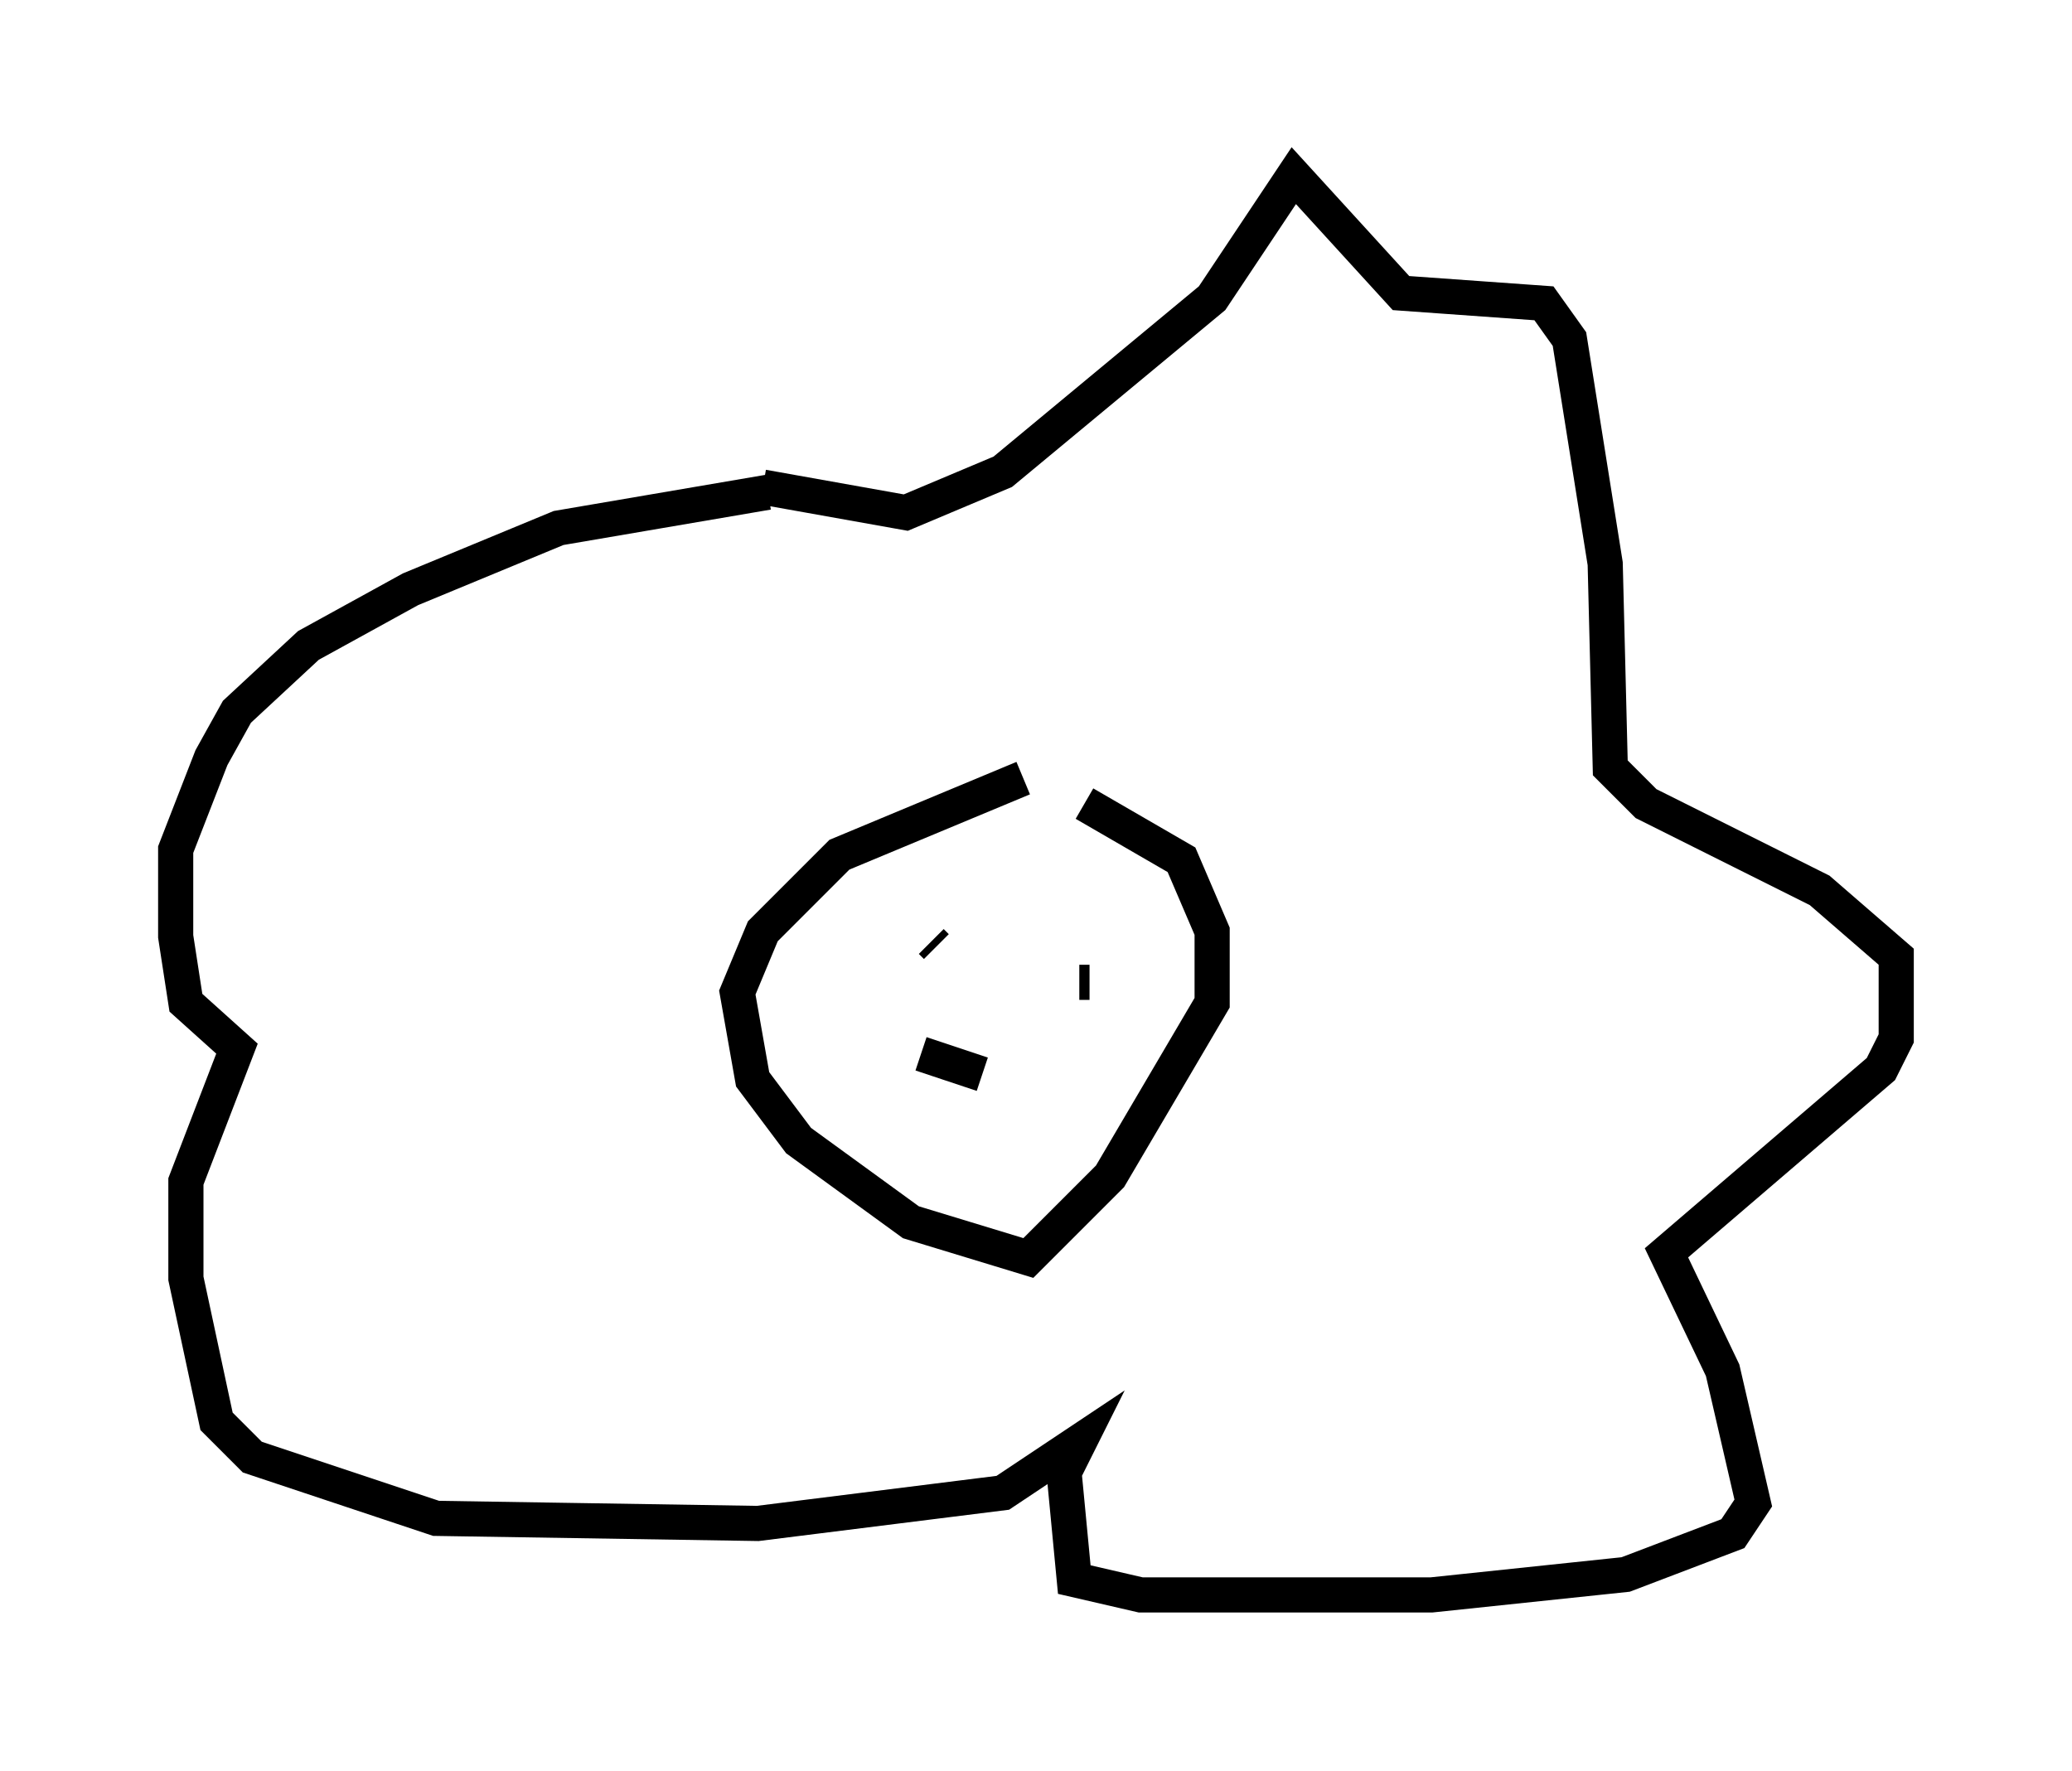 <?xml version="1.0" encoding="utf-8" ?>
<svg baseProfile="full" height="50.38" version="1.1" width="58.95" xmlns="http://www.w3.org/2000/svg" xmlns:ev="http://www.w3.org/2001/xml-events" xmlns:xlink="http://www.w3.org/1999/xlink"><defs /><rect fill="white" height="50.38" width="58.95" x="0" y="0" /><path d="M32.307, 22.14 m-3.196, 0.0 l-5.229, 2.179 -2.179, 2.179 l-0.726, 1.743 0.436, 2.469 l1.307, 1.743 3.196, 2.324 l3.341, 1.017 2.324, -2.324 l2.905, -4.939 0.0, -2.034 l-0.872, -2.034 -2.76, -1.598 m-9.151, -9.006 l4.067, 0.726 2.76, -1.162 l5.955, -4.939 2.324, -3.486 l3.05, 3.341 4.067, 0.291 l0.726, 1.017 1.017, 6.391 l0.145, 5.81 1.017, 1.017 l4.939, 2.469 2.179, 1.888 l0.0, 2.324 -0.436, 0.872 l-6.101, 5.229 1.598, 3.341 l0.872, 3.777 -0.581, 0.872 l-3.05, 1.162 -5.52, 0.581 l-8.279, 0.0 -1.888, -0.436 l-0.291, -3.05 0.436, -0.872 l-2.179, 1.453 -6.972, 0.872 l-9.151, -0.145 -5.229, -1.743 l-1.017, -1.017 -0.872, -4.067 l0.0, -2.76 1.453, -3.777 l-1.453, -1.307 -0.291, -1.888 l0.0, -2.469 1.017, -2.615 l0.726, -1.307 2.034, -1.888 l2.905, -1.598 4.212, -1.743 l5.955, -1.017 m4.648, 12.782 l0.145, 0.145 m4.358, 1.017 l-0.291, 0.0 m-4.503, 2.034 l1.743, 0.581 " fill="none" stroke="black" stroke-width="1" /></svg>